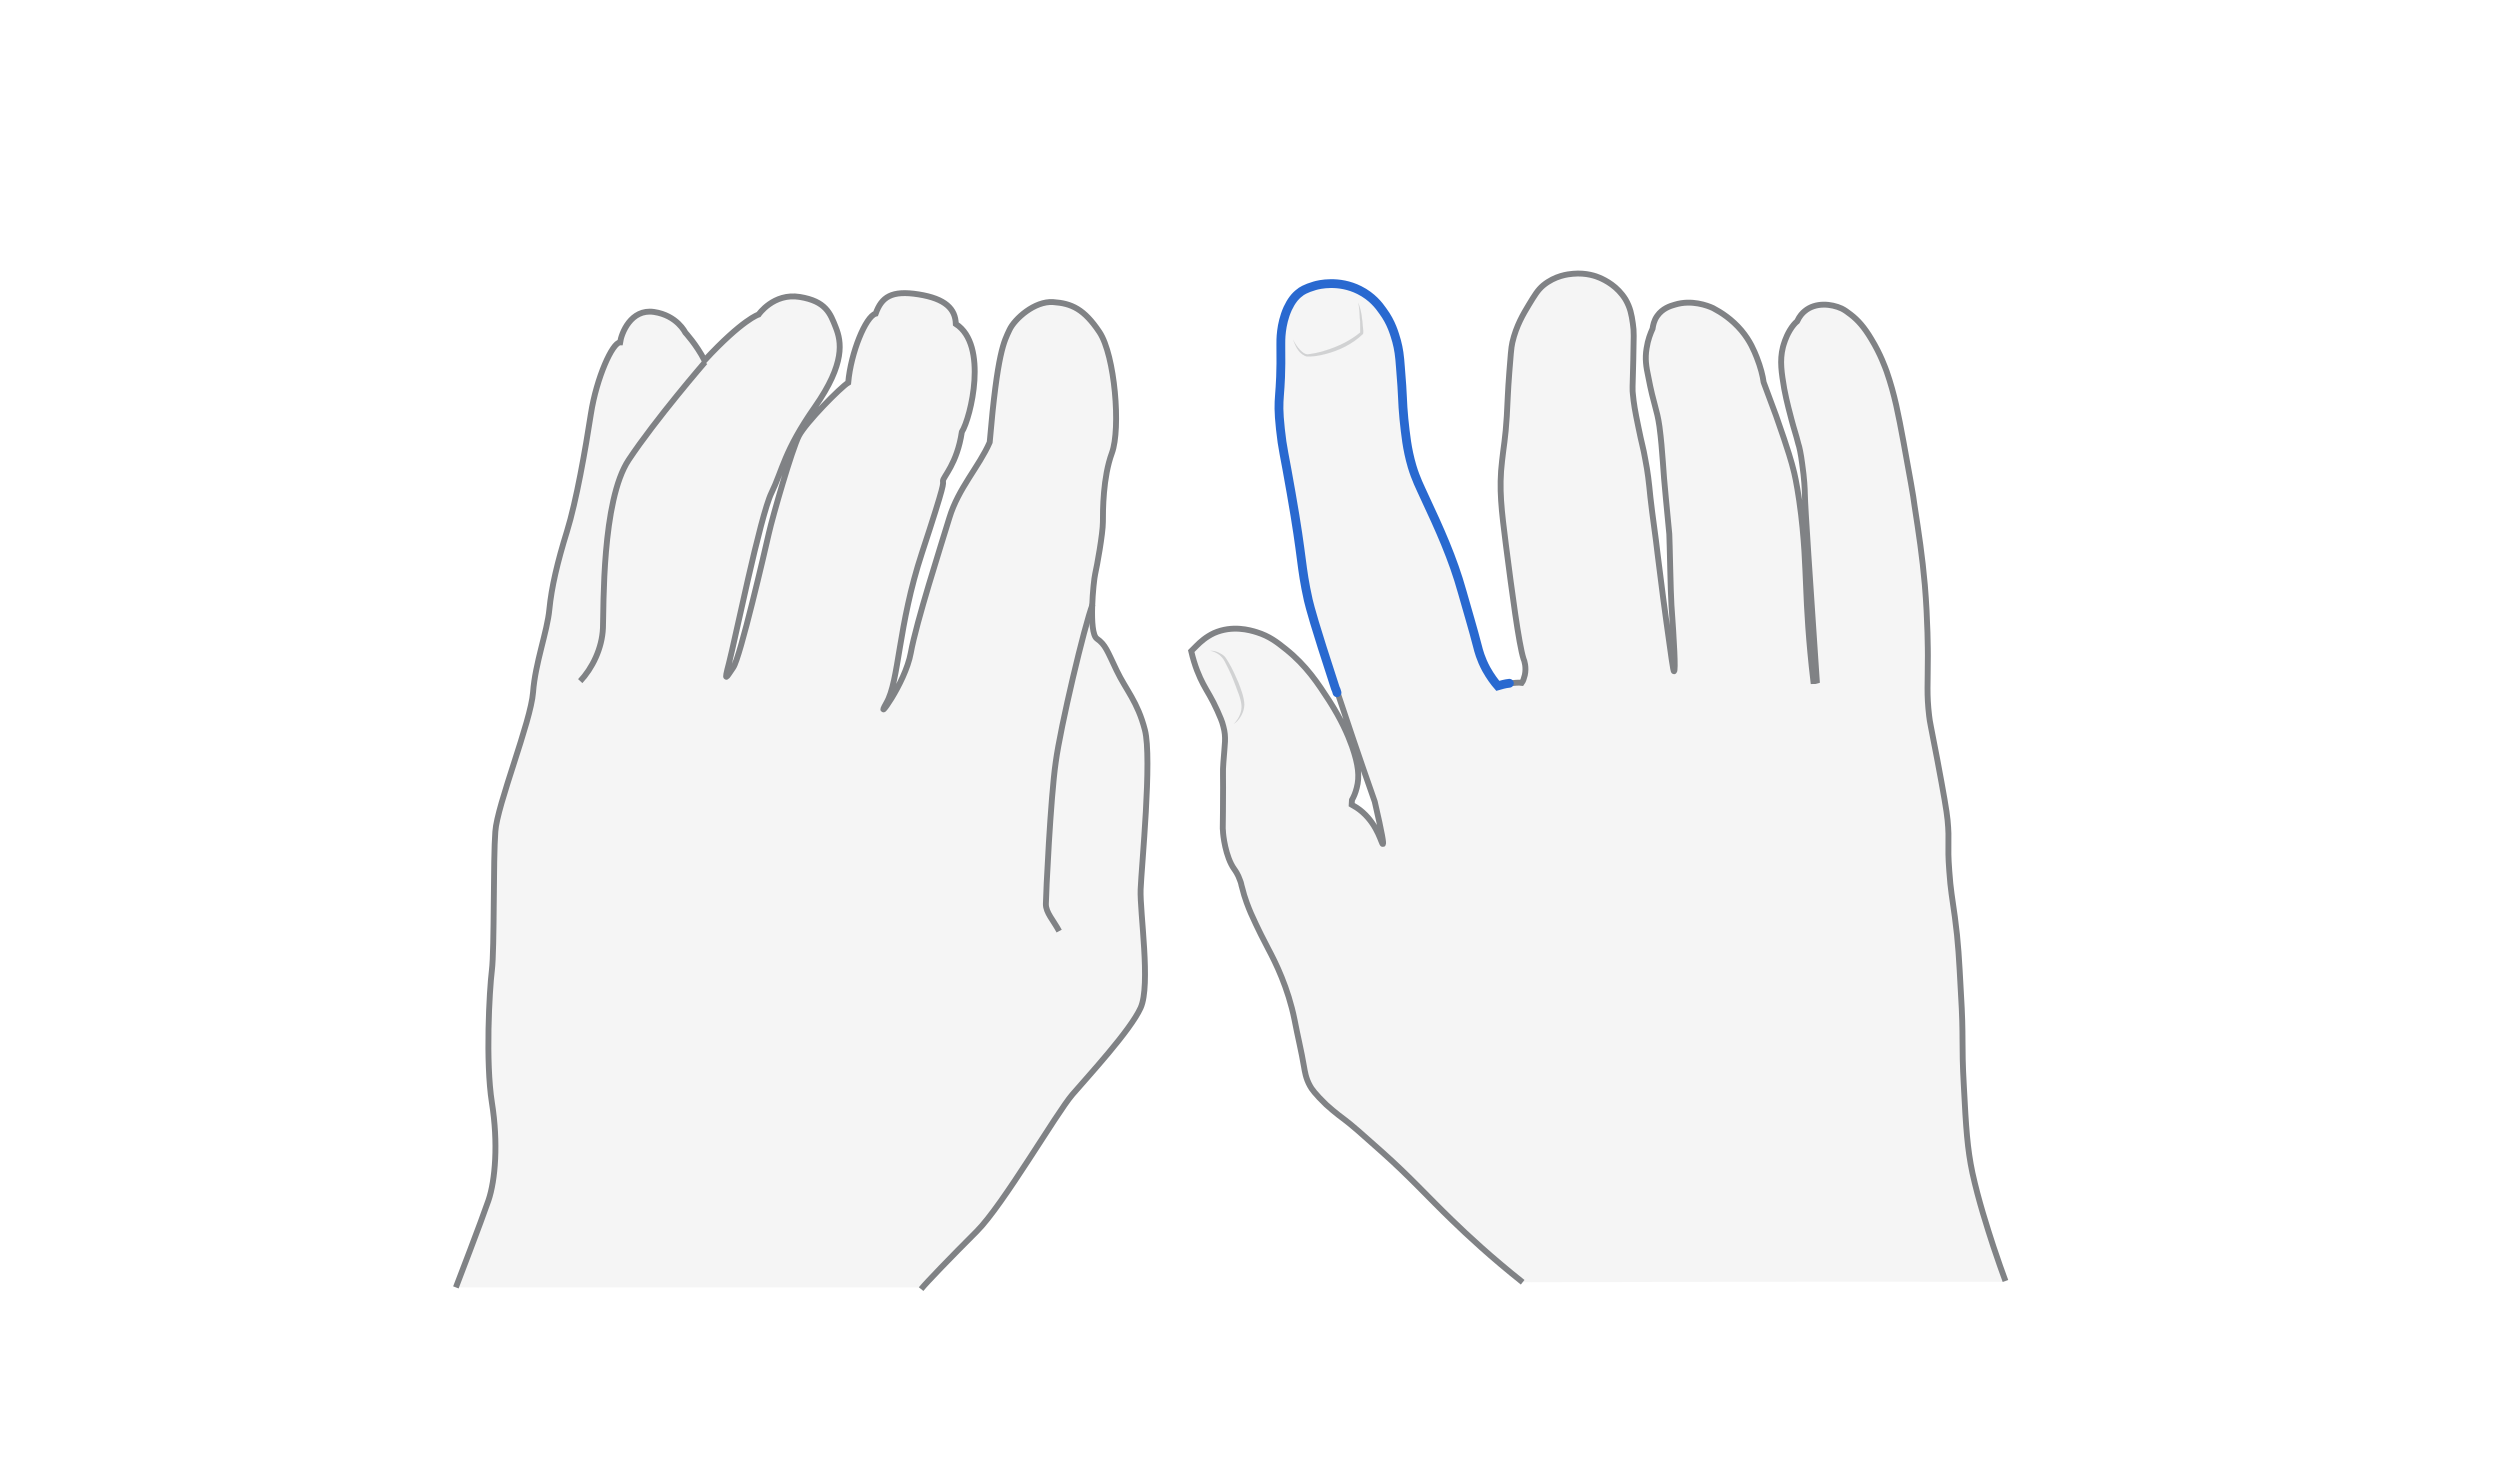 <svg width="850" height="500" viewBox="0 0 850 500" fill="none" xmlns="http://www.w3.org/2000/svg">
<path opacity="0.33" d="M517.705 435.966C507.063 427.511 499.045 420.076 493.651 414.828C485.487 406.956 479.51 400.25 470.034 391.795C463.037 385.526 459.538 382.465 457.205 380.715C456.622 380.278 453.998 378.383 450.937 375.613C447.146 371.968 445.834 370.073 445.397 369.199C443.939 366.575 443.648 364.242 443.356 362.638C442.481 357.39 441.169 352.142 440.149 346.748C437.962 335.815 433.589 327.068 431.256 322.694C430.09 320.508 427.612 315.697 425.279 310.449C424.55 308.699 423.238 305.638 422.218 301.41C422.072 301.119 422.072 300.39 421.635 299.369C420.906 297.183 419.885 295.871 419.594 295.433C416.678 291.351 415.803 283.771 415.803 282.459C415.658 281.438 415.803 281.147 415.803 276.044C415.949 261.174 415.658 263.215 415.949 259.279C416.387 252.865 416.97 250.824 415.949 247.034C415.512 245.139 414.783 243.681 413.908 241.64C412.013 237.412 410.555 235.371 409.097 232.601C407.785 230.123 406.182 226.479 405.016 221.376C405.599 220.793 406.328 220.064 406.911 219.481C408.077 218.315 409.972 216.565 412.742 215.253C419.011 212.483 424.988 214.233 427.32 214.962C431.548 216.274 434.172 218.315 437.088 220.647C444.231 226.333 448.167 232.456 451.957 238.287C456.039 244.701 458.226 249.658 459.684 253.74C461.87 260.008 462.308 264.09 461.287 267.88C460.85 269.63 460.267 270.942 459.684 271.962C459.684 272.545 459.538 273.129 459.538 273.566C460.558 274.149 461.87 274.878 463.328 276.19C468.576 280.855 469.743 287.124 470.18 286.978C470.471 286.832 470.034 283.916 467.41 272.545C461.87 256.655 457.497 243.535 454.436 234.205C447.001 211.463 445.98 207.235 445.251 204.32C442.627 192.511 443.502 191.054 439.42 167.874C437.088 154.317 436.504 153.15 435.776 146.153C434.463 133.907 436.213 137.114 435.921 117.434C435.921 116.122 435.776 110.728 438.254 105.188C439.42 102.71 440.732 100.961 442.336 99.794C442.773 99.357 444.377 98.337 447.438 97.462C448.896 97.025 455.602 95.421 462.599 98.92C466.973 101.106 469.305 104.168 470.617 106.063C473.533 109.999 474.553 113.789 475.282 116.268C476.011 119.038 476.303 121.078 476.594 125.306C477.469 135.511 477.177 136.677 477.761 142.654C478.344 148.048 478.781 152.859 480.53 158.836C481.842 163.209 483.3 165.979 484.612 168.895C489.86 180.12 494.38 190.033 497.587 201.55C499.336 207.818 501.231 213.941 502.835 220.21C503.127 221.376 503.855 224.292 505.751 227.791C507.208 230.415 508.666 232.31 509.687 233.476C510.707 233.184 512.165 232.747 513.623 232.601C515.081 232.456 516.538 232.31 517.559 232.456C517.996 231.872 518.288 230.998 518.579 229.831C519.163 227.207 518.434 224.875 518.142 224.292C516.538 219.335 514.206 201.404 512.165 185.66C510.707 173.997 509.687 166.562 510.853 156.941C511.29 152.713 512.019 149.214 512.457 141.779C512.748 136.969 512.748 134.053 513.331 126.618C513.769 121.37 513.914 118.6 514.352 116.705C515.664 111.02 518.142 106.938 519.891 104.022C521.932 100.669 522.953 98.92 524.848 97.316C528.93 93.963 533.303 93.526 534.907 93.38C539.572 92.943 542.925 94.255 543.945 94.692C545.986 95.567 550.068 97.608 552.838 102.127C554.442 104.897 554.879 107.229 555.316 110.291C555.754 113.061 555.608 114.664 555.462 122.682C555.171 132.304 555.171 133.178 555.316 134.199C555.608 137.406 556.045 140.03 557.211 145.57C558.378 151.401 558.815 152.276 559.544 156.503C560.419 161.023 560.71 163.647 561.293 169.478C562.022 176.038 563.043 182.453 563.772 189.013C565.375 202.133 566.104 207.09 566.687 211.463C568.291 222.834 569.02 228.665 569.311 228.519C569.894 228.519 569.311 218.023 568.437 206.069C568.145 201.696 567.854 184.639 567.708 181.869C567.27 177.059 565.813 162.918 565.521 157.378C565.229 153.442 564.938 149.652 564.355 145.278C563.48 139.155 562.46 138.281 560.564 128.368C559.836 125.015 559.398 122.245 559.981 118.746C560.419 115.83 561.293 113.644 562.022 112.04C562.168 111.02 562.46 109.27 563.626 107.667C565.375 105.188 567.999 104.314 569.603 103.876C575.288 102.127 580.682 104.168 582.577 105.043C585.347 106.5 588.992 108.833 592.199 112.623C595.26 116.268 596.573 119.621 597.447 121.807C598.759 125.16 599.488 128.076 599.78 130.263C601.529 134.928 602.987 138.864 604.007 141.634C608.381 154.025 609.401 157.961 609.839 159.711C610.276 161.314 611.005 164.521 611.88 170.498C613.775 183.473 613.921 193.823 614.212 199.655C614.504 207.381 615.087 218.315 616.69 231.872C617.128 231.872 617.419 231.872 617.857 231.727C615.524 196.739 613.92 173.851 613.775 167.874C613.775 166.854 613.629 163.064 612.9 158.107C612.463 154.608 611.88 151.984 611.588 151.255C610.713 147.757 610.13 146.299 609.256 142.946C608.818 141.196 607.652 137.114 606.777 132.449C605.903 127.201 605.174 122.974 606.34 118.309C606.631 117.288 607.215 115.101 608.672 112.623C609.547 111.165 610.422 110.145 611.151 109.562C612.025 107.667 613.046 106.646 613.775 106.063C617.419 103.002 622.813 103.585 626.312 105.188C627.478 105.771 628.207 106.355 629.373 107.229C631.852 109.124 634.038 111.603 636.371 115.539C639.578 120.787 641.182 125.452 641.619 126.618C644.389 134.636 645.555 141.051 647.304 150.381C649.491 162.48 650.657 168.603 651.095 172.248C652.553 181.724 653.719 189.304 654.594 199.217C655.614 211.463 655.614 222.105 655.614 223.271C655.614 232.893 655.177 236.246 656.051 243.681C656.343 246.159 656.489 246.305 658.821 258.55C661.008 270.213 662.028 276.044 662.32 279.106C663.049 286.686 662.174 286.978 662.903 296.454C663.34 302.868 663.924 305.638 664.798 312.052C665.964 320.653 666.256 326.776 666.839 337.564C667.86 354.183 666.985 354.183 667.86 369.636C668.589 383.777 669.026 390.774 670.775 399.084C672.816 408.414 675.878 417.89 677.919 424.158C679.522 428.969 680.98 433.051 682 435.821C627.041 435.675 572.373 435.821 517.705 435.966Z" fill="#E0E1E2"/>
<path d="M517.705 435.966C507.063 427.511 499.045 420.076 493.651 414.828C485.487 406.956 479.51 400.25 470.034 391.794C463.037 385.526 459.538 382.464 457.205 380.715C456.622 380.277 453.998 378.382 450.937 375.612C447.146 371.968 445.834 370.073 445.397 369.198C443.939 366.574 443.648 364.242 443.356 362.638C442.481 357.39 441.169 352.142 440.149 346.748C437.962 335.814 433.589 327.067 431.256 322.694C430.09 320.507 427.612 315.696 425.279 310.448C424.55 308.699 423.238 305.637 422.218 301.41C422.072 301.118 422.072 300.389 421.635 299.369C420.906 297.182 419.885 295.87 419.594 295.433C416.678 291.351 415.803 283.77 415.803 282.458C415.658 281.438 415.803 281.146 415.803 276.044C415.949 261.174 415.658 263.215 415.949 259.279C416.387 252.864 416.97 250.824 415.949 247.033C415.512 245.138 414.783 243.68 413.908 241.639C412.013 237.412 410.555 235.371 409.097 232.601C407.785 230.123 406.182 226.478 405.016 221.376C405.599 220.793 406.328 220.064 406.911 219.481C408.077 218.314 409.972 216.565 412.742 215.253C419.011 212.483 424.988 214.232 427.32 214.961C431.548 216.273 434.172 218.314 437.088 220.647C444.231 226.332 448.167 232.455 451.957 238.286C456.039 244.701 458.226 249.657 459.684 253.739C461.87 260.008 462.308 264.09 461.287 267.88C460.85 269.629 460.267 270.941 459.684 271.962C459.684 272.545 459.538 273.128 459.538 273.565C460.558 274.149 461.87 274.877 463.328 276.189C468.576 280.855 469.743 287.123 470.18 286.977C470.471 286.832 470.034 283.916 467.41 272.545C462.162 257.675 457.934 244.992 454.873 235.808" stroke="#808285" stroke-width="2" stroke-miterlimit="10"/>
<path d="M513.478 232.309C514.935 232.164 516.393 232.018 517.414 232.164C517.851 231.58 518.143 230.706 518.434 229.539C519.017 226.915 518.288 224.583 517.997 224C516.393 219.043 514.061 201.112 512.02 185.368C510.562 173.705 509.541 166.27 510.708 156.649C511.145 152.421 511.874 148.922 512.311 141.487C512.603 136.677 512.603 133.761 513.186 126.326C513.623 121.078 513.769 118.308 514.206 116.413C515.518 110.728 517.997 106.646 519.746 103.73C521.787 100.377 522.808 98.628 524.703 97.024C528.785 93.671 533.158 93.234 534.762 93.088C539.427 92.651 542.78 93.963 543.8 94.4C545.841 95.275 549.923 97.316 552.693 101.835C554.296 104.605 554.734 106.937 555.171 109.999C555.608 112.769 555.463 114.372 555.317 122.39C555.025 132.012 555.025 132.886 555.171 133.907C555.463 137.114 555.9 139.738 557.066 145.278C558.232 151.109 558.67 151.984 559.399 156.211C560.273 160.731 560.565 163.355 561.148 169.186C561.877 175.746 562.897 182.16 563.626 188.721C565.23 201.841 565.959 206.798 566.542 211.171C568.146 222.542 568.874 228.373 569.166 228.227C569.749 228.227 569.166 217.731 568.291 205.777C568 201.404 567.708 184.347 567.562 181.577C567.125 176.767 565.667 162.626 565.376 157.086C565.084 153.15 564.793 149.36 564.209 144.986C563.335 138.863 562.314 137.989 560.419 128.076C559.69 124.723 559.253 121.953 559.836 118.454C560.273 115.538 561.148 113.352 561.877 111.748C562.023 110.728 562.314 108.978 563.481 107.375C565.23 104.896 567.854 104.022 569.458 103.584C575.143 101.835 580.537 103.876 582.432 104.751C585.202 106.208 588.847 108.541 592.054 112.331C595.115 115.976 596.427 119.329 597.302 121.515C598.614 124.868 599.343 127.784 599.634 129.971C601.384 134.636 602.842 138.572 603.862 141.342C608.235 153.733 609.256 157.669 609.693 159.419C610.131 161.022 610.86 164.229 611.734 170.206C613.629 183.181 613.775 193.531 614.067 199.363C614.358 207.089 614.941 218.023 616.545 231.58C616.982 231.58 617.274 231.58 617.711 231.435C615.379 196.447 613.775 173.559 613.629 167.582C613.629 166.562 613.484 162.772 612.755 157.815C612.317 154.316 611.734 151.692 611.443 150.963C610.568 147.465 609.985 146.007 609.11 142.654C608.673 140.904 607.507 136.822 606.632 132.157C605.757 126.909 605.028 122.682 606.195 118.017C606.486 116.996 607.069 114.809 608.527 112.331C609.402 110.873 610.276 109.853 611.005 109.27C611.88 107.375 612.901 106.354 613.629 105.771C617.274 102.71 622.668 103.293 626.167 104.896C627.333 105.479 628.062 106.063 629.228 106.937C631.706 108.832 633.893 111.311 636.226 115.247C639.433 120.495 641.036 125.16 641.474 126.326C644.243 134.344 645.41 140.759 647.159 150.089C649.346 162.188 650.512 168.311 650.949 171.956C652.407 181.432 653.574 189.012 654.448 198.925C655.469 211.171 655.469 221.813 655.469 222.979C655.469 232.601 655.031 235.954 655.906 243.389C656.198 245.867 656.343 246.013 658.676 258.258C660.863 269.921 661.883 275.752 662.175 278.814C662.904 286.394 662.029 286.686 662.758 296.162C663.195 302.576 663.778 305.346 664.653 311.76C665.819 320.361 666.111 326.484 666.694 337.272C667.714 353.891 666.84 353.891 667.714 369.344C668.443 383.485 668.881 390.482 670.63 398.792C672.671 408.122 675.732 417.598 677.773 423.866C679.377 428.677 680.835 432.759 681.855 435.529" stroke="#808285" stroke-width="2" stroke-miterlimit="10"/>
<path d="M454.581 235.517C454.435 234.934 454.289 234.497 453.998 233.914C446.563 211.172 445.543 206.944 444.814 204.028C442.19 192.22 443.064 190.762 438.982 167.583C436.65 154.025 436.067 152.859 435.338 145.861C434.026 133.616 435.775 136.823 435.484 117.143C435.484 115.831 435.338 110.437 437.816 104.897C438.982 102.419 440.294 100.669 441.898 99.503C442.335 99.066 443.939 98.045 447 97.171C448.458 96.733 455.164 95.129 462.162 98.628C466.535 100.815 468.868 103.876 470.18 105.772C473.095 109.708 474.116 113.498 474.845 115.976C475.574 118.746 475.865 120.787 476.157 125.015C477.031 135.219 476.74 136.386 477.323 142.363C477.906 147.757 478.343 152.567 480.093 158.544C481.405 162.918 482.863 165.688 484.175 168.603C489.423 179.829 493.942 189.742 497.149 201.258C498.899 207.527 500.794 213.65 502.397 219.918C502.689 221.085 503.418 224 505.313 227.499C506.771 230.123 508.229 232.018 509.249 233.185C510.27 232.893 511.727 232.456 513.185 232.31" stroke="#2969D0" stroke-width="3" stroke-miterlimit="10" stroke-linecap="round"/>
<g opacity="0.5">
<path d="M439.566 115.394C440.15 116.414 440.733 117.435 441.462 118.309C442.19 119.184 443.065 120.059 443.94 120.35C444.377 120.496 444.815 120.496 445.398 120.35C445.981 120.204 446.564 120.204 447.147 120.059C448.313 119.767 449.334 119.621 450.5 119.184C454.873 117.872 459.101 115.831 462.6 112.915L462.454 113.207C462.454 113.061 462.454 112.478 462.454 112.041V110.729C462.454 109.854 462.454 108.979 462.308 108.105C462.308 107.23 462.163 106.355 462.163 105.481C462.017 104.606 462.017 103.731 461.725 102.856C462.163 103.585 462.308 104.46 462.6 105.335C462.746 106.209 463.037 107.084 463.037 107.959C463.183 108.833 463.329 109.708 463.329 110.583L463.475 111.895C463.475 112.332 463.62 112.624 463.475 113.353V113.498L463.329 113.644C459.83 116.997 455.311 119.184 450.792 120.35C449.625 120.642 448.459 120.933 447.293 121.079C446.71 121.079 446.127 121.225 445.543 121.225C445.252 121.225 444.96 121.225 444.523 121.225C444.086 121.225 443.794 121.079 443.503 120.933C442.336 120.35 441.462 119.33 440.878 118.309C440.441 117.58 440.004 116.414 439.566 115.394Z" fill="#AEB0B2"/>
</g>
<g opacity="0.5">
<path d="M419.449 246.159C421.198 244.41 422.364 241.931 422.073 239.599C421.927 238.433 421.635 237.266 421.198 236.1C420.761 234.934 420.323 233.768 419.886 232.601C419.011 230.269 417.991 227.936 416.825 225.75C416.533 225.167 416.241 224.583 415.95 224.146C415.658 223.709 415.221 223.271 414.784 222.834C413.909 222.105 412.743 221.522 411.431 221.23C412.743 221.23 413.909 221.522 415.075 222.251C415.658 222.542 416.241 222.98 416.679 223.563C417.116 224.146 417.408 224.729 417.699 225.167C419.011 227.353 420.032 229.686 421.052 232.018C421.927 234.351 422.947 236.829 423.093 239.453C423.093 240.765 422.656 242.223 422.073 243.243C421.344 244.556 420.469 245.576 419.449 246.159Z" fill="#AEB0B2"/>
</g>
<path opacity="0.33" d="M313.173 438.3C315.068 435.967 323.232 427.512 332.125 418.619C341.017 409.727 359.24 378.384 364.634 372.115C370.028 365.846 384.314 350.394 387.813 342.667C391.312 334.941 387.521 310.158 387.813 302.431C388.105 294.705 391.749 257.822 389.271 248.201C386.793 238.579 382.856 234.643 379.649 227.937C376.442 221.231 375.859 219.19 372.943 217.149C370.028 215.108 371.777 197.615 372.36 195.136C372.943 192.658 374.984 181.433 374.984 177.497C374.984 173.561 374.984 162.335 378.046 154.026C381.107 145.716 379.066 120.788 373.818 112.916C368.57 105.043 364.342 103.148 358.074 102.711C351.805 102.273 344.953 108.396 343.204 112.187C341.455 115.977 339.122 119.476 336.498 150.381C332.853 158.691 325.856 165.98 322.794 176.039C319.733 186.098 311.569 211.464 309.674 221.96C307.779 232.456 296.991 246.743 301.365 239.017C305.738 231.436 305.301 212.776 313.464 187.993C321.628 163.21 320.608 164.814 320.608 163.502C320.608 162.19 325.419 157.67 327.022 146.883C330.084 141.926 336.061 117.289 324.981 110.146C324.835 105.043 321.482 101.545 312.298 100.087C303.114 98.629 299.761 100.961 297.72 106.647C294.367 107.522 289.265 119.913 288.39 130.118C285.912 131.576 273.958 143.675 271.625 148.195C269.293 152.714 262.733 175.456 261.42 181.287C260.108 187.118 251.653 223.564 249.321 226.917C246.988 230.27 245.968 232.602 247.863 225.459C249.758 218.316 258.505 175.31 262.295 167.584C266.085 159.857 266.523 153.443 277.019 138.427C287.515 123.412 286.058 116.123 284.162 111.312C282.267 106.501 280.809 102.419 271.917 100.961C263.024 99.504 257.922 106.938 257.922 106.938C257.922 106.938 252.528 108.542 239.553 122.537C236.783 117.143 232.993 113.061 232.993 113.061C232.993 113.061 230.223 107.23 222.351 106.064C214.479 104.898 211.272 113.353 210.834 116.414C208.21 116.414 202.816 128.514 200.921 140.614C199.026 152.86 195.965 170.353 192.757 180.704C189.55 191.054 187.509 199.656 186.78 207.236C186.051 214.817 181.97 225.459 181.241 235.372C180.512 245.285 168.995 273.713 168.412 282.751C167.683 291.789 168.12 322.695 167.246 329.838C166.371 336.982 165.059 361.036 167.246 374.885C169.432 388.588 168.412 401.271 166.079 408.123C163.747 414.975 155 437.717 155 437.717H313.173V438.3Z" fill="#E0E1E2"/>
<path d="M313.173 438.3C315.068 435.967 323.232 427.512 332.125 418.619C341.017 409.727 359.24 378.384 364.634 372.115C370.028 365.846 384.314 350.394 387.813 342.667C391.312 334.941 387.521 310.158 387.813 302.431C388.105 294.705 391.749 257.822 389.271 248.201C386.793 238.579 382.856 234.643 379.649 227.937C376.442 221.231 375.859 219.19 372.943 217.149C370.028 215.108 371.777 197.615 372.36 195.136C372.943 192.658 374.984 181.433 374.984 177.497C374.984 173.561 374.984 162.335 378.046 154.026C381.107 145.716 379.066 120.788 373.818 112.916C368.57 105.043 364.342 103.148 358.074 102.711C351.805 102.273 344.953 108.396 343.204 112.187C341.455 115.977 339.122 119.476 336.498 150.381C332.853 158.691 325.856 165.98 322.794 176.039C319.733 186.098 311.569 211.464 309.674 221.96C307.779 232.456 296.991 246.743 301.365 239.017C305.738 231.436 305.301 212.776 313.464 187.993C321.628 163.21 320.608 164.814 320.608 163.502C320.608 162.19 325.419 157.67 327.022 146.883C330.084 141.926 336.061 117.289 324.981 110.146C324.835 105.043 321.482 101.545 312.298 100.087C303.114 98.629 299.761 100.961 297.72 106.647C294.367 107.522 289.265 119.913 288.39 130.118C285.912 131.576 273.958 143.675 271.625 148.195C269.293 152.714 262.733 175.456 261.42 181.287C260.108 187.118 251.653 223.564 249.321 226.917C246.988 230.27 245.968 232.602 247.863 225.459C249.758 218.316 258.505 175.31 262.295 167.584C266.085 159.857 266.523 153.443 277.019 138.427C287.515 123.412 286.058 116.123 284.162 111.312C282.267 106.501 280.809 102.419 271.917 100.961C263.024 99.504 257.922 106.938 257.922 106.938C257.922 106.938 252.528 108.542 239.553 122.537C236.783 117.143 232.993 113.061 232.993 113.061C232.993 113.061 230.223 107.23 222.351 106.064C214.479 104.898 211.272 113.353 210.834 116.414C208.21 116.414 202.816 128.514 200.921 140.614C199.026 152.86 195.965 170.353 192.757 180.704C189.55 191.054 187.509 199.656 186.78 207.236C186.051 214.817 181.97 225.459 181.241 235.372C180.512 245.285 168.995 273.713 168.412 282.751C167.683 291.789 168.12 322.695 167.246 329.838C166.371 336.982 165.059 361.036 167.246 374.885C169.432 388.588 168.412 401.271 166.079 408.123C163.747 414.975 155 437.717 155 437.717" stroke="#808285" stroke-width="2" stroke-miterlimit="10"/>
<path d="M197.276 231.584C201.358 227.21 204.711 220.504 205.003 213.507C205.294 206.509 204.565 170.209 213.75 156.36C222.934 142.511 239.699 123.122 239.699 123.122" stroke="#808285" stroke-width="2" stroke-miterlimit="10"/>
<path d="M360.114 316.573C358.073 312.783 355.595 310.304 355.595 307.389C355.595 304.473 357.198 271.089 358.948 259.135C360.551 247.181 368.715 212.631 371.485 205.487" stroke="#808285" stroke-width="2" stroke-miterlimit="10"/>
</svg>
